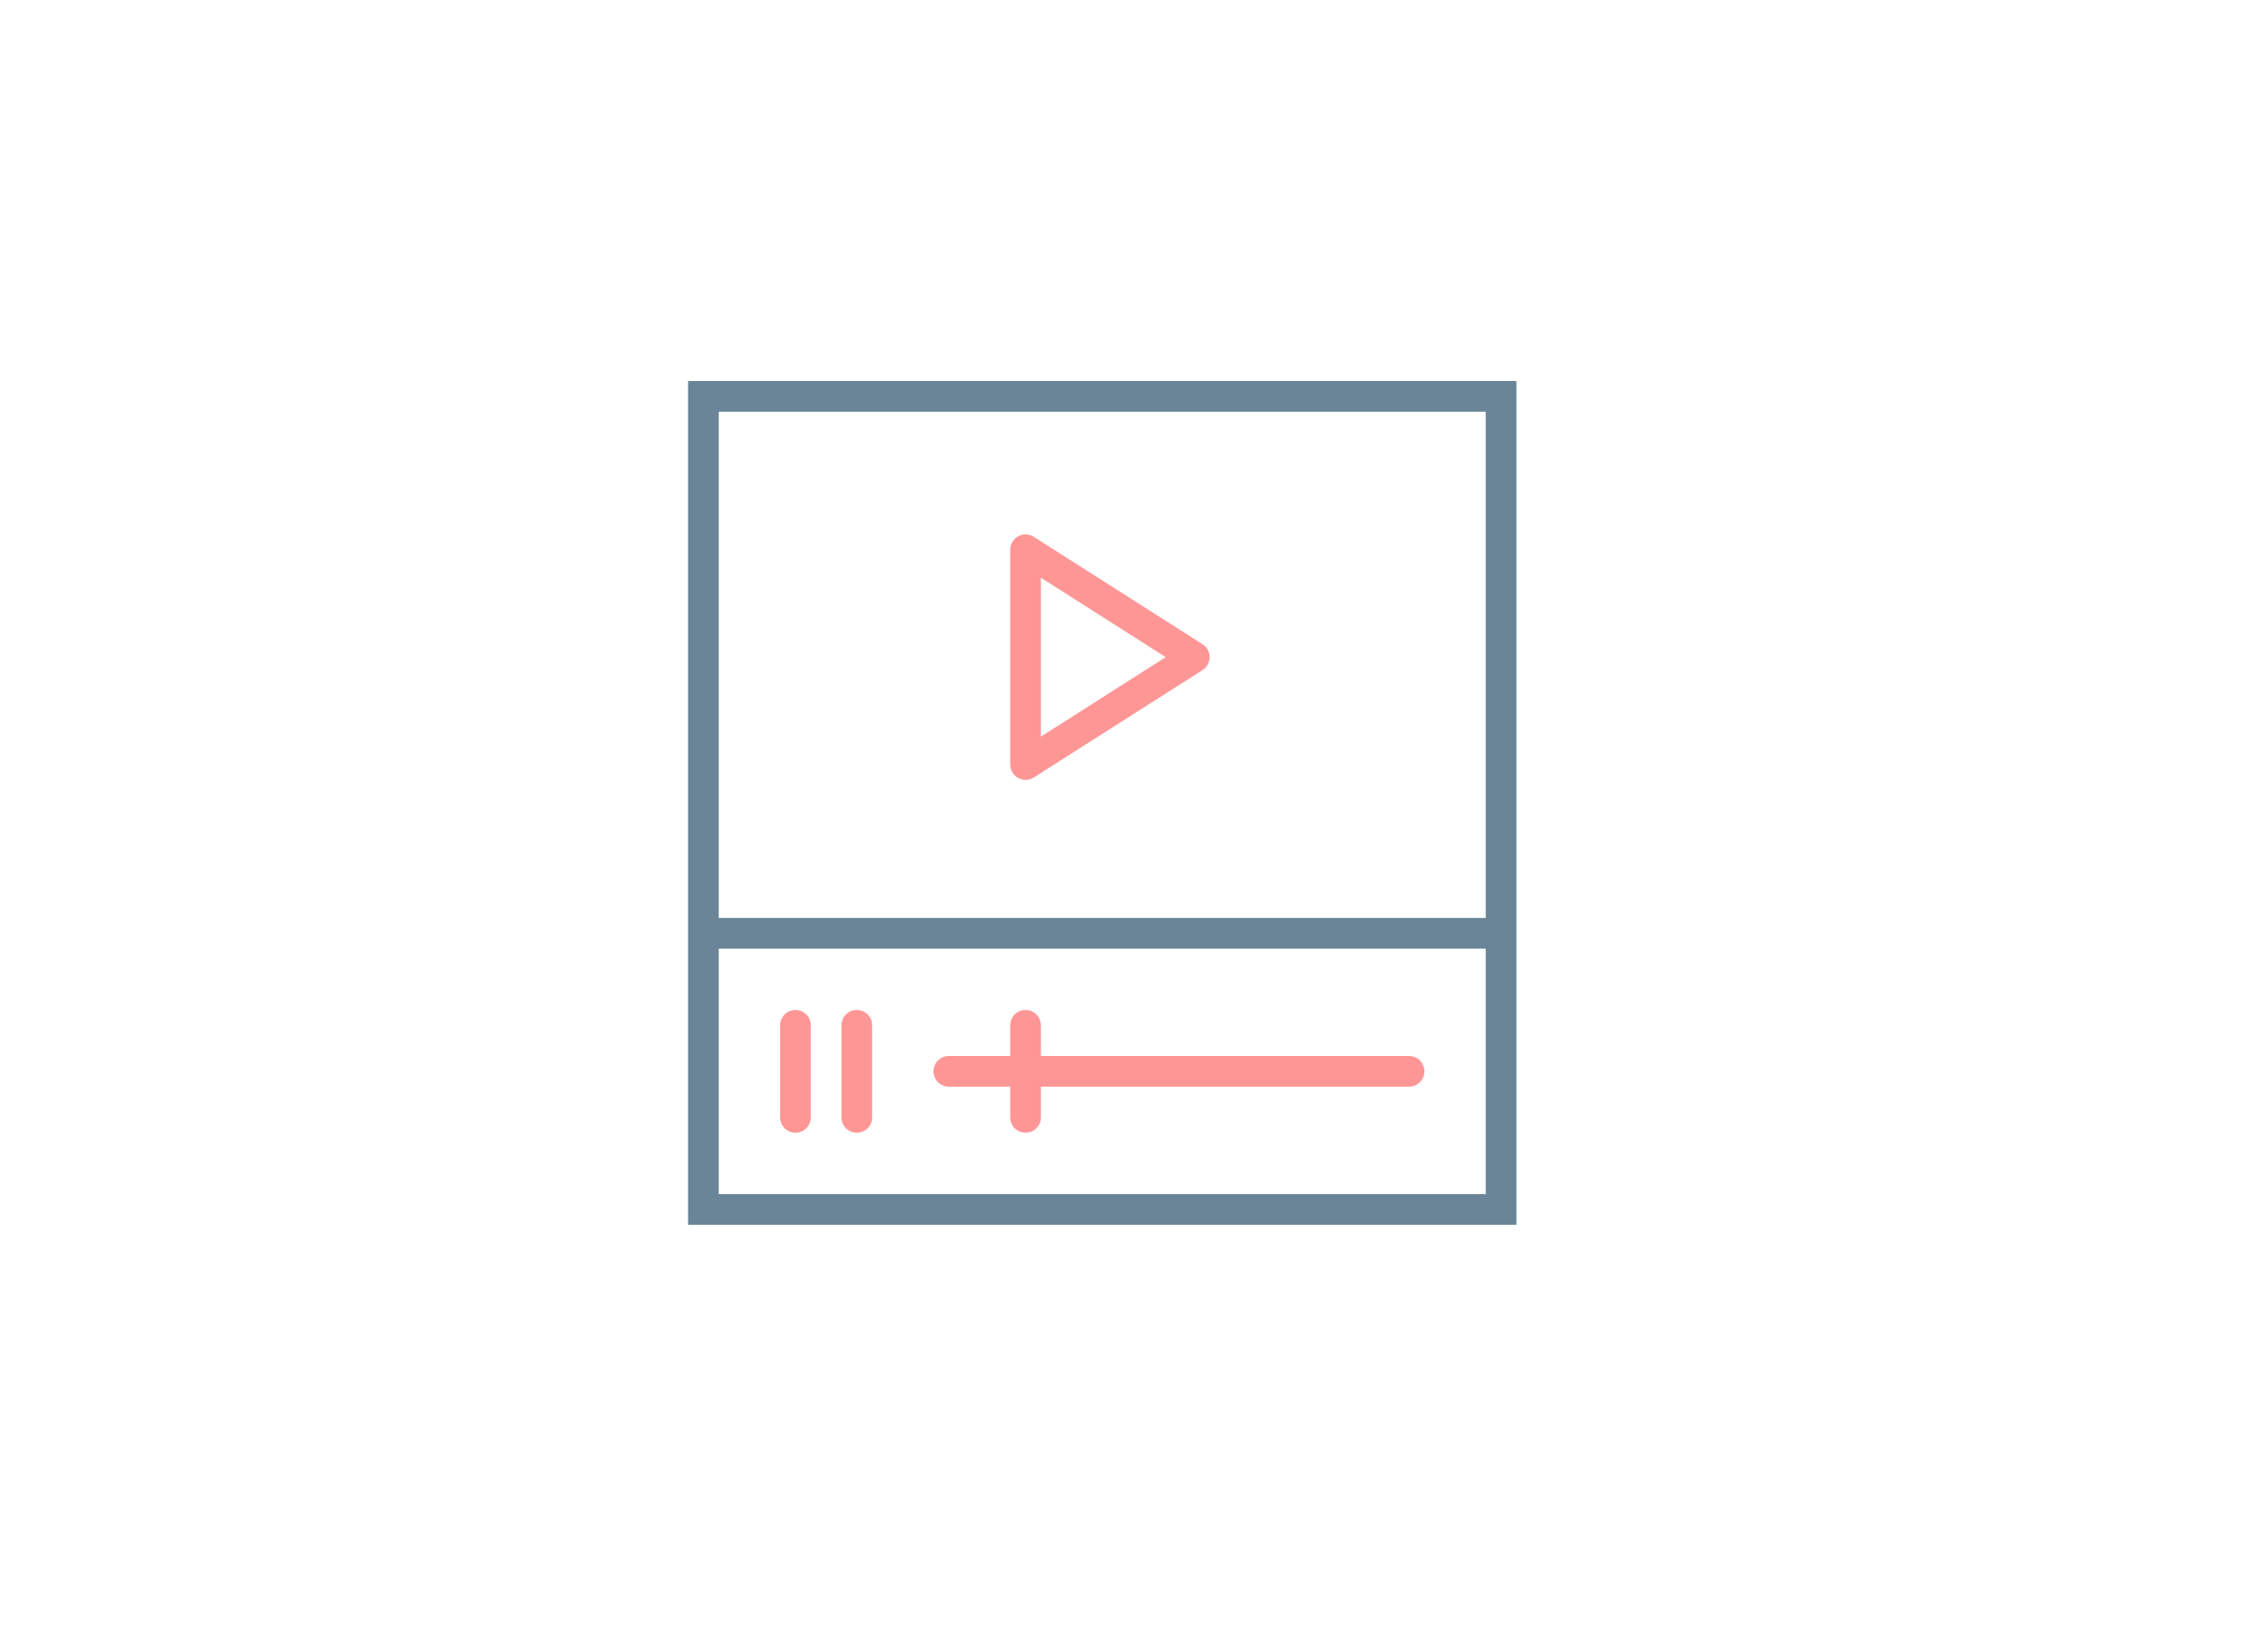 <?xml version="1.0" encoding="UTF-8"?>
<svg width="250px" height="180px" viewBox="0 0 250 180" version="1.1" xmlns="http://www.w3.org/2000/svg" xmlns:xlink="http://www.w3.org/1999/xlink">
    <!-- Generator: Sketch 43.2 (39069) - http://www.bohemiancoding.com/sketch -->
    <title>video copy 4</title>
    <desc>Created with Sketch.</desc>
    <defs></defs>
    <g id="telegration" stroke="none" stroke-width="1" fill="none" fill-rule="evenodd">
        <g id="video-copy-4">
            <rect id="Rectangle-3-Copy-12" fill="#FFFFFF" x="0" y="0" width="250" height="180"></rect>
            <g id="video-player-2-copy" transform="translate(75, 42)">
                <g id="Capa_1">
                    <g id="Group">
                        <path d="M37.232,43.756 C37.486,43.894 37.766,43.964 38.045,43.964 C38.362,43.964 38.676,43.874 38.953,43.7 L57.553,31.863 C58.04,31.552 58.336,31.015 58.336,30.436 C58.336,29.858 58.04,29.32 57.553,29.009 L38.953,17.173 C38.429,16.843 37.775,16.821 37.23,17.117 C36.691,17.415 36.355,17.983 36.355,18.6 L36.355,42.273 C36.355,42.89 36.691,43.458 37.232,43.756 L37.232,43.756 Z M39.736,21.679 L53.497,30.436 L39.736,39.194 L39.736,21.679 L39.736,21.679 Z" id="Shape" fill="#FF9696"></path>
                        <path d="M0.845,0 L0.845,93 L92.155,93 L92.155,0 L0.845,0 L0.845,0 Z M88.773,3.382 L88.773,59.182 L4.227,59.182 L4.227,3.382 L88.773,3.382 L88.773,3.382 Z M4.227,89.618 L4.227,62.564 L88.773,62.564 L88.773,89.618 L4.227,89.618 L4.227,89.618 Z" id="Shape" fill="#6A8598"></path>
                        <path d="M80.318,74.4 L39.736,74.4 L39.736,71.018 C39.736,70.083 38.981,69.327 38.045,69.327 C37.11,69.327 36.355,70.083 36.355,71.018 L36.355,74.4 L29.591,74.4 C28.656,74.4 27.9,75.156 27.9,76.091 C27.9,77.026 28.656,77.782 29.591,77.782 L36.355,77.782 L36.355,81.164 C36.355,82.099 37.11,82.855 38.045,82.855 C38.981,82.855 39.736,82.099 39.736,81.164 L39.736,77.782 L80.318,77.782 C81.253,77.782 82.009,77.026 82.009,76.091 C82.009,75.156 81.253,74.4 80.318,74.4 L80.318,74.4 Z" id="Shape" fill="#FF9696"></path>
                        <path d="M12.682,69.327 C11.747,69.327 10.991,70.083 10.991,71.018 L10.991,81.164 C10.991,82.099 11.747,82.855 12.682,82.855 C13.617,82.855 14.373,82.099 14.373,81.164 L14.373,71.018 C14.373,70.083 13.617,69.327 12.682,69.327 L12.682,69.327 Z" id="Shape" fill="#FF9696"></path>
                        <path d="M19.445,69.327 C18.51,69.327 17.755,70.083 17.755,71.018 L17.755,81.164 C17.755,82.099 18.51,82.855 19.445,82.855 C20.381,82.855 21.136,82.099 21.136,81.164 L21.136,71.018 C21.136,70.083 20.381,69.327 19.445,69.327 L19.445,69.327 Z" id="Shape" fill="#FF9696"></path>
                    </g>
                </g>
            </g>
        </g>
    </g>
</svg>